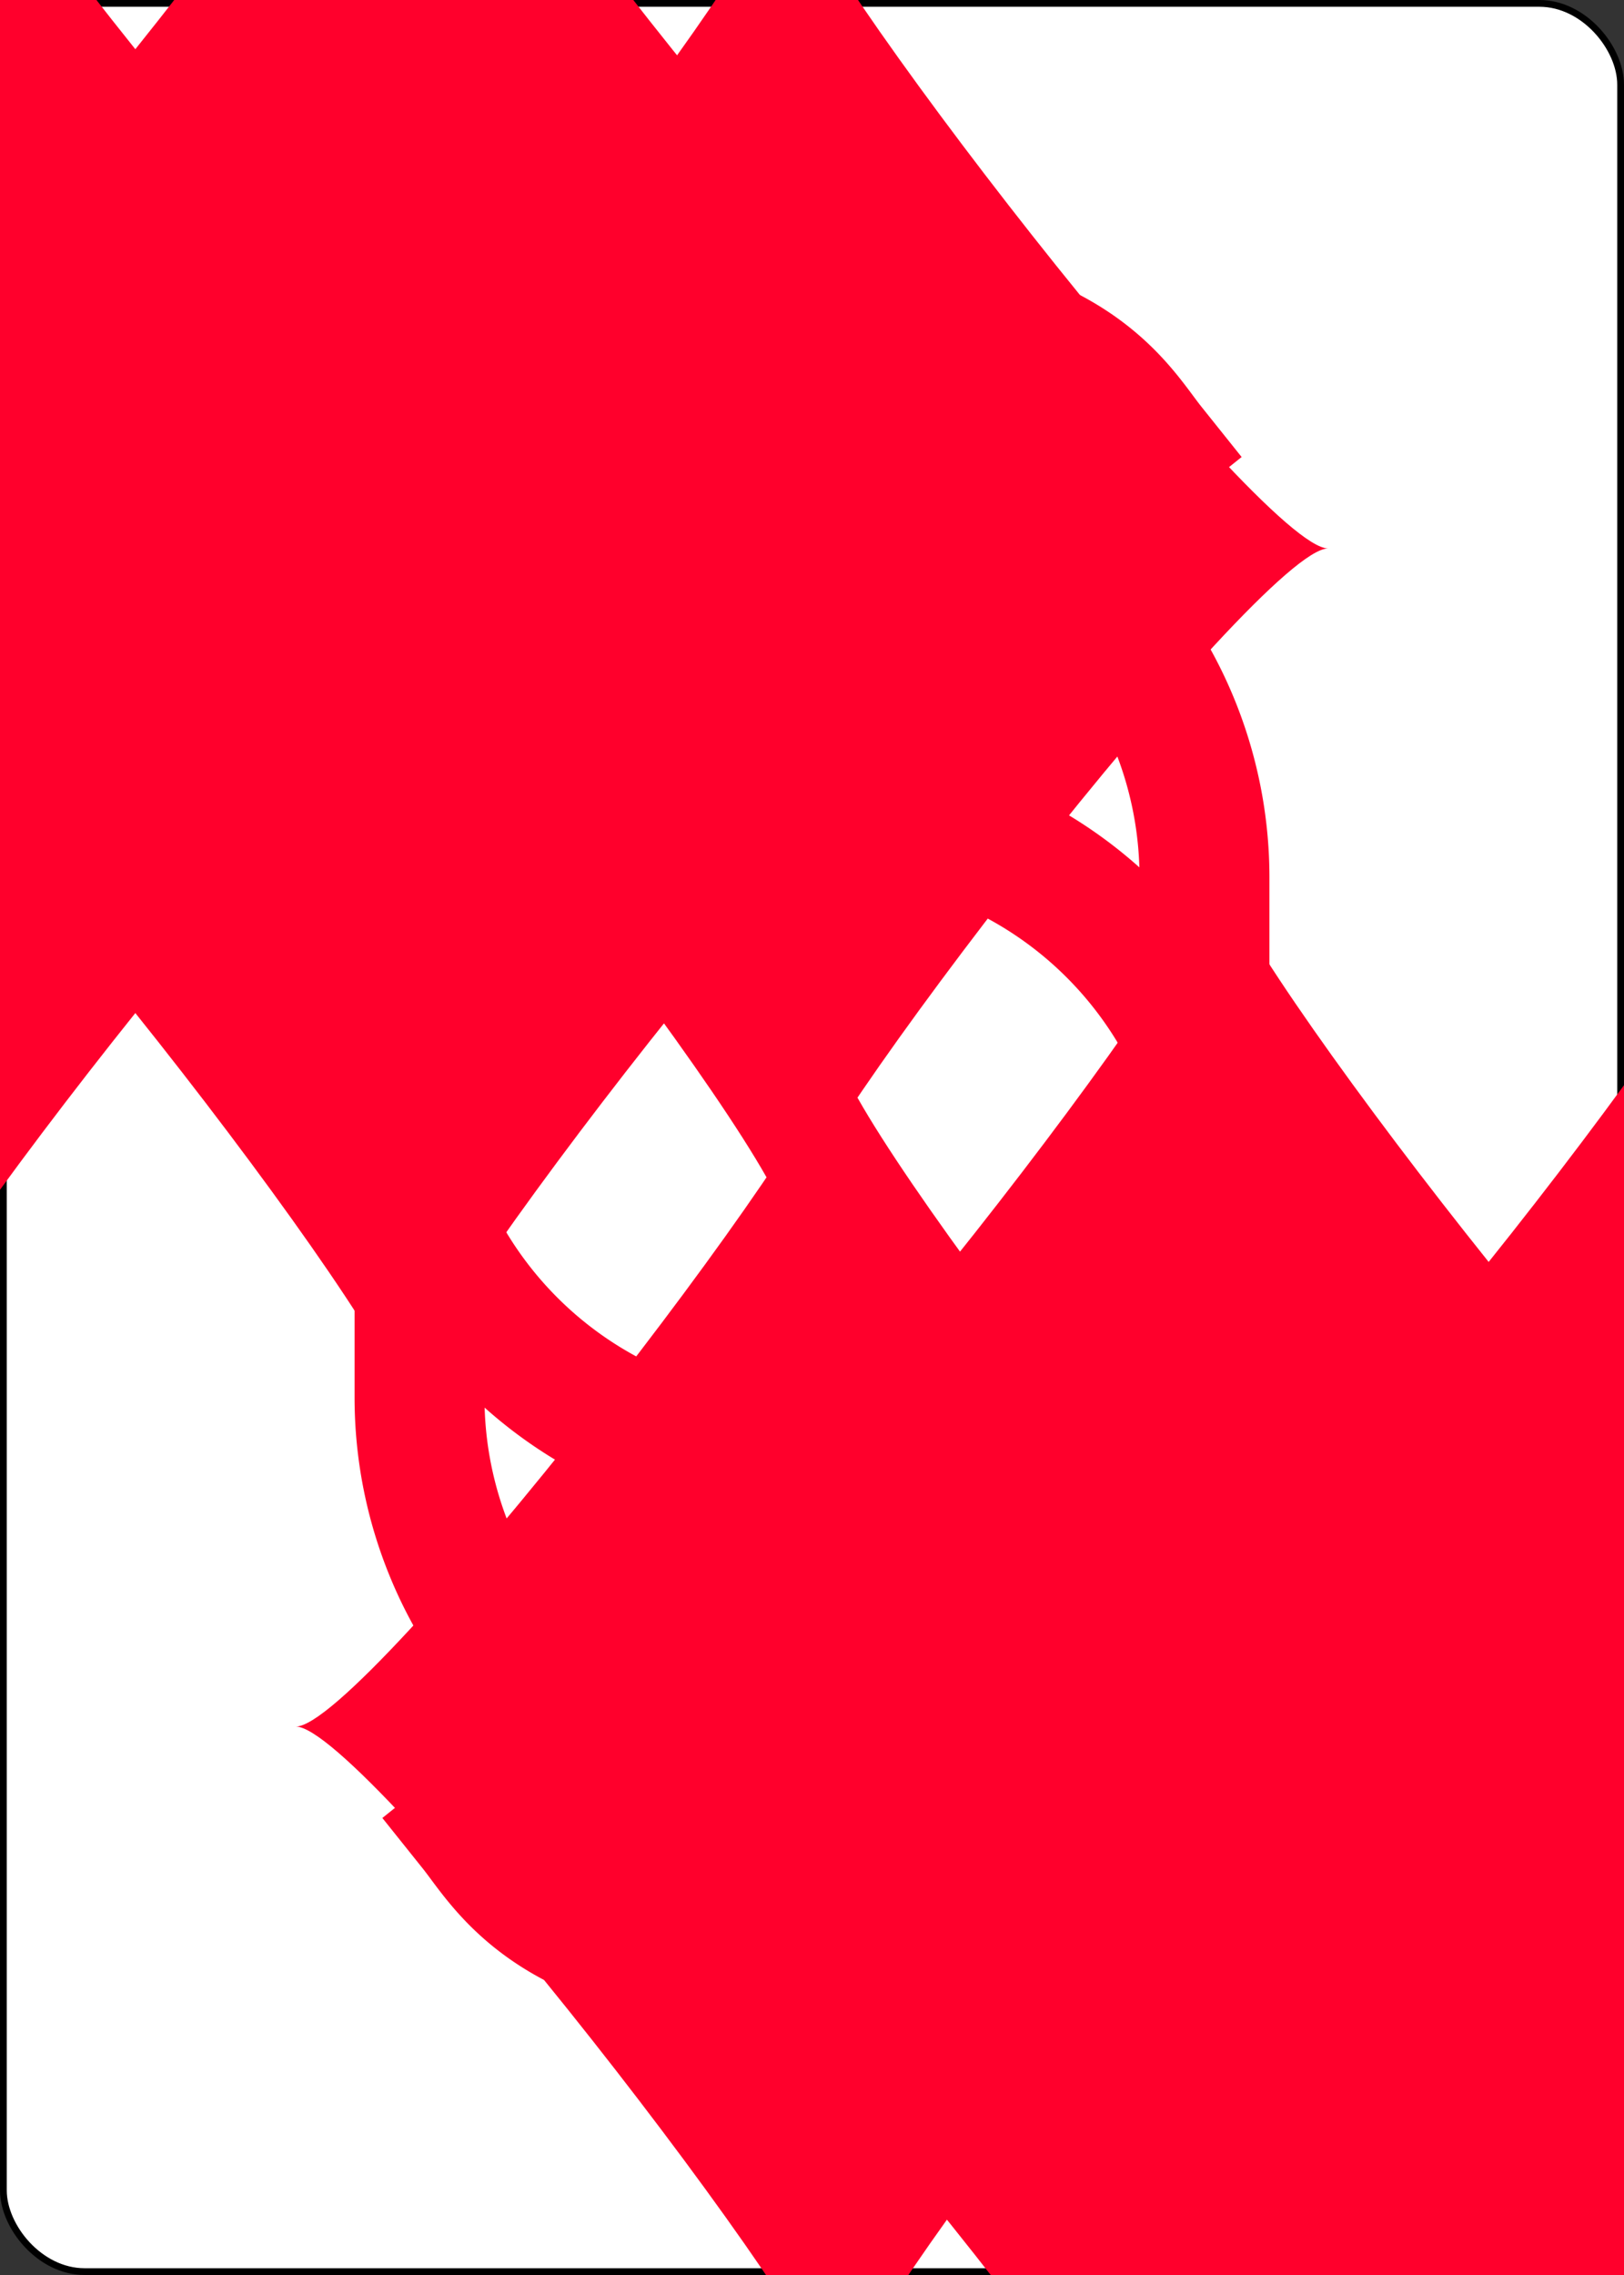 <?xml version="1.0" encoding="UTF-8" standalone="no"?>
<svg xmlns="http://www.w3.org/2000/svg" xmlns:xlink="http://www.w3.org/1999/xlink" class="card" face="9D" height="3.5in" preserveAspectRatio="none" viewBox="-120 -168 240 336" width="2.5in"><rect x="-120" y="-168" width="240" height="336" fill="#333333" stroke="none"/><symbol id="SD9" viewBox="-600 -600 1200 1200" preserveAspectRatio="xMinYMid"><path d="M-400 0C-350 0 0 -450 0 -500C0 -450 350 0 400 0C350 0 0 450 0 500C0 450 -350 0 -400 0Z" fill="#ff002c"></path></symbol><symbol id="VD9" viewBox="-500 -500 1000 1000" preserveAspectRatio="xMinYMid"><path d="M250 -100A250 250 0 0 1 -250 -100L-250 -210A250 250 0 0 1 250 -210L250 210A250 250 0 0 1 0 460C-150 460 -180 400 -200 375" stroke="#ff002c" stroke-width="80" stroke-linecap="square" stroke-miterlimit="1.5" fill="none"></path></symbol><rect width="239" height="335" x="-119.5" y="-167.5" rx="12" ry="12" fill="white" stroke="black"></rect><use xlink:href="#VD9" height="70" x="-122" y="-156"></use><use xlink:href="#SD9" height="58.558" x="-116.279" y="-81"></use><use xlink:href="#SD9" height="40" x="-59.668" y="-107.668"></use><use xlink:href="#SD9" height="40" x="19.668" y="-107.668"></use><use xlink:href="#SD9" height="40" x="-59.668" y="-49.222"></use><use xlink:href="#SD9" height="40" x="19.668" y="-49.222"></use><use xlink:href="#SD9" height="40" x="-20" y="-20"></use><g transform="rotate(180)"><use xlink:href="#VD9" height="70" x="-122" y="-156"></use><use xlink:href="#SD9" height="58.558" x="-116.279" y="-81"></use><use xlink:href="#SD9" height="40" x="-59.668" y="-107.668"></use><use xlink:href="#SD9" height="40" x="19.668" y="-107.668"></use><use xlink:href="#SD9" height="40" x="-59.668" y="-49.222"></use><use xlink:href="#SD9" height="40" x="19.668" y="-49.222"></use></g></svg>
